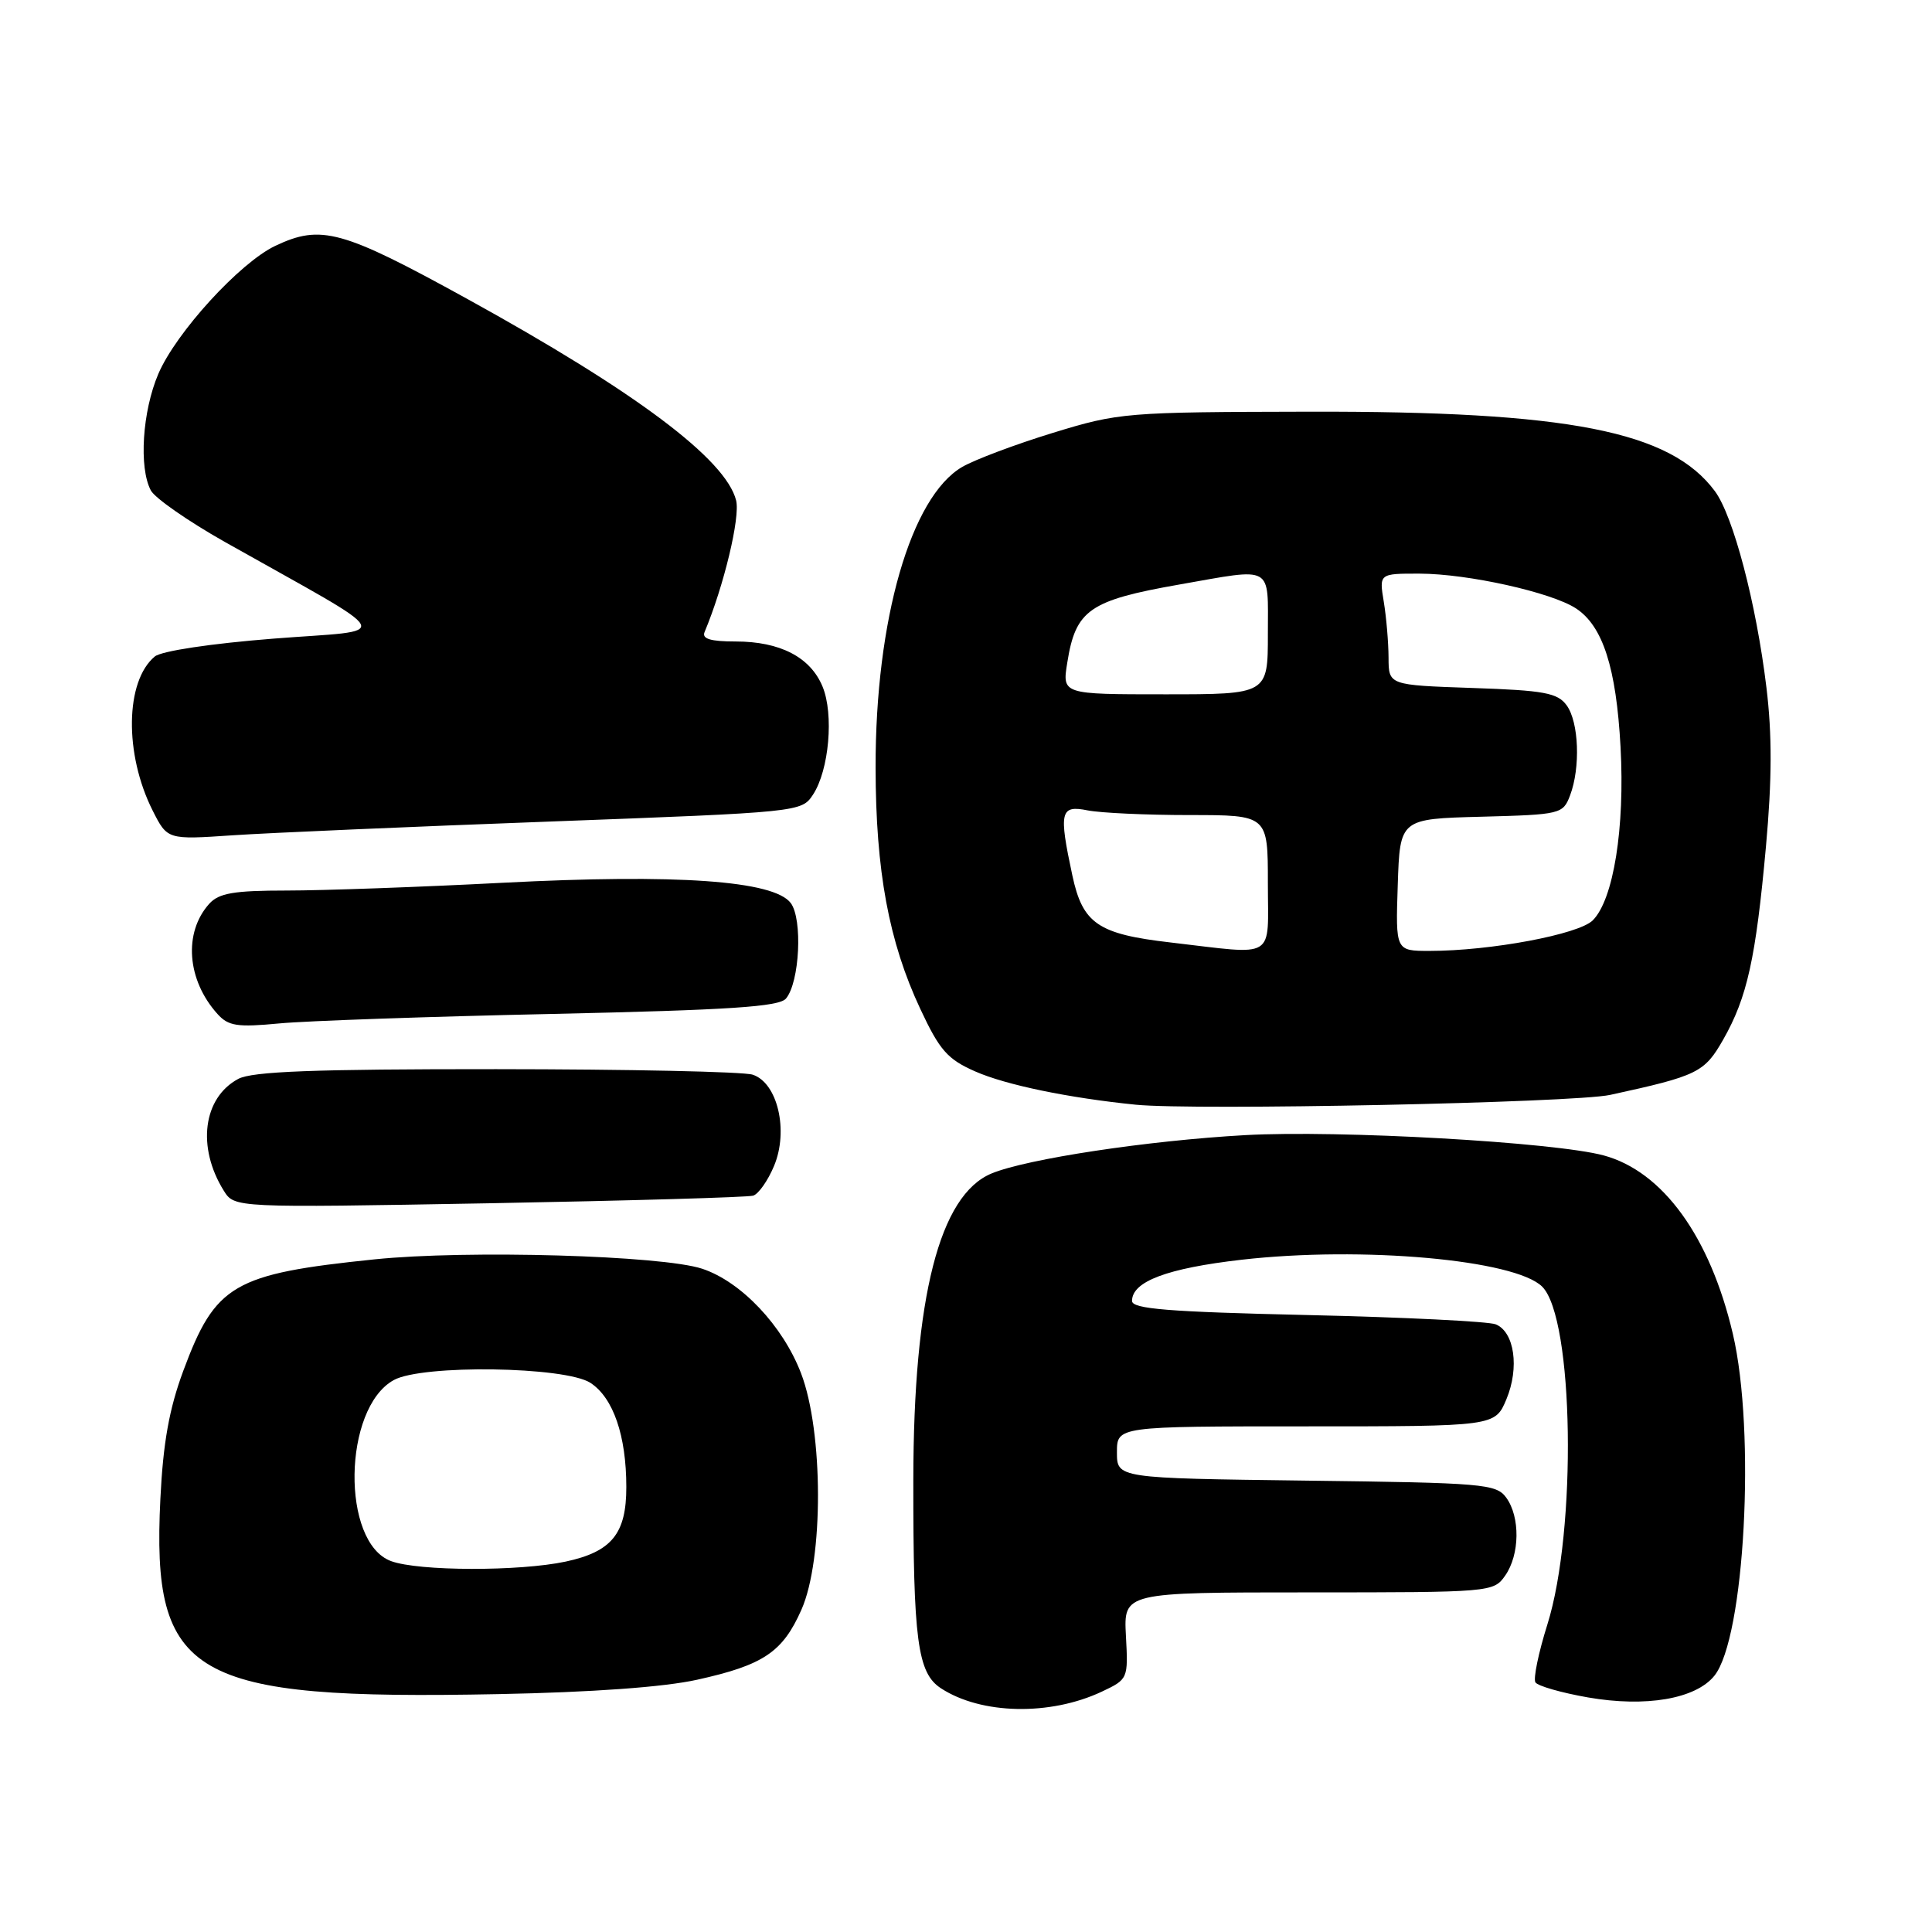 <?xml version="1.0" encoding="UTF-8" standalone="no"?>
<!DOCTYPE svg PUBLIC "-//W3C//DTD SVG 1.1//EN" "http://www.w3.org/Graphics/SVG/1.1/DTD/svg11.dtd" >
<svg xmlns="http://www.w3.org/2000/svg" xmlns:xlink="http://www.w3.org/1999/xlink" version="1.1" viewBox="0 0 256 256">
 <g >
 <path fill="currentColor"
d=" M 146.00 224.15 C 149.47 222.51 149.50 222.45 149.19 216.75 C 148.89 211.00 148.89 211.00 173.39 211.00 C 197.57 211.00 197.91 210.97 199.44 208.78 C 201.39 206.00 201.45 201.00 199.58 198.44 C 198.25 196.62 196.56 196.48 173.08 196.19 C 148.00 195.87 148.00 195.87 148.00 192.44 C 148.00 189.00 148.00 189.00 173.05 189.00 C 198.10 189.00 198.10 189.00 199.61 185.40 C 201.35 181.22 200.67 176.49 198.19 175.48 C 197.26 175.10 186.04 174.54 173.25 174.25 C 154.79 173.83 150.00 173.44 150.00 172.38 C 150.00 169.80 154.66 168.05 164.53 166.92 C 180.49 165.10 200.78 166.92 204.35 170.49 C 208.54 174.68 208.97 202.73 205.03 215.27 C 203.86 218.99 203.15 222.43 203.45 222.92 C 203.75 223.40 206.89 224.30 210.43 224.92 C 218.08 226.25 224.68 225.12 227.16 222.05 C 231.18 217.08 232.66 189.73 229.61 176.74 C 226.59 163.86 220.33 155.22 212.50 153.10 C 205.99 151.34 177.40 149.72 165.00 150.41 C 152.09 151.13 136.08 153.55 131.39 155.49 C 124.49 158.35 121.04 171.84 121.02 196.11 C 121.00 217.32 121.57 221.67 124.67 223.70 C 130.00 227.19 139.14 227.38 146.00 224.15 Z  M 92.39 222.57 C 101.16 220.63 103.71 218.92 106.20 213.28 C 109.14 206.63 109.11 189.71 106.14 181.96 C 103.72 175.66 98.22 169.84 93.06 168.12 C 87.76 166.35 61.92 165.61 49.64 166.87 C 30.90 168.80 28.54 170.18 24.28 181.66 C 22.42 186.68 21.61 191.19 21.25 198.61 C 20.08 222.28 25.28 225.28 66.00 224.48 C 78.44 224.24 88.00 223.55 92.39 222.57 Z  M 99.80 158.43 C 100.51 158.21 101.76 156.43 102.57 154.48 C 104.52 149.81 103.03 143.47 99.73 142.40 C 98.50 142.00 83.21 141.68 65.75 141.67 C 41.53 141.66 33.43 141.97 31.57 142.96 C 26.90 145.46 26.06 152.01 29.65 157.77 C 31.07 160.04 31.07 160.04 64.79 159.44 C 83.33 159.10 99.08 158.65 99.80 158.43 Z  M 213.35 145.08 C 224.98 142.55 225.85 142.12 228.35 137.72 C 231.51 132.16 232.65 127.03 234.00 112.15 C 234.80 103.29 234.82 97.33 234.06 91.09 C 232.71 79.93 229.67 68.38 227.23 65.08 C 221.32 57.12 207.88 54.48 173.50 54.55 C 149.11 54.60 148.28 54.67 139.50 57.36 C 134.55 58.88 129.15 60.91 127.50 61.87 C 120.69 65.83 115.99 82.13 116.02 101.71 C 116.04 115.43 117.77 124.78 121.95 133.70 C 124.50 139.16 125.55 140.36 129.22 141.97 C 133.27 143.76 141.63 145.49 150.50 146.38 C 158.28 147.16 208.57 146.12 213.35 145.08 Z  M 73.25 134.35 C 96.73 133.83 103.25 133.40 104.15 132.31 C 105.96 130.14 106.37 121.79 104.78 119.66 C 102.54 116.68 89.71 115.78 66.64 116.97 C 55.68 117.54 42.79 118.00 38.01 118.00 C 30.99 118.00 29.01 118.34 27.73 119.75 C 24.29 123.57 24.76 129.86 28.82 134.36 C 30.26 135.96 31.44 136.14 37.00 135.61 C 40.58 135.27 56.89 134.70 73.25 134.35 Z  M 72.85 108.86 C 106.01 107.62 106.21 107.60 107.73 105.29 C 109.86 102.04 110.51 94.64 108.99 90.97 C 107.38 87.08 103.37 85.00 97.47 85.00 C 94.15 85.00 92.98 84.65 93.36 83.75 C 95.92 77.63 98.10 68.55 97.54 66.31 C 96.17 60.85 84.24 51.91 61.90 39.60 C 45.32 30.47 42.54 29.70 36.47 32.58 C 31.78 34.81 23.33 44.05 20.98 49.54 C 18.86 54.50 18.38 61.97 19.99 64.99 C 20.54 66.01 24.93 69.06 29.74 71.78 C 53.11 84.95 52.30 83.36 36.26 84.62 C 27.98 85.27 21.39 86.26 20.51 86.99 C 16.59 90.25 16.45 99.89 20.22 107.39 C 22.18 111.27 22.18 111.27 30.84 110.68 C 35.60 110.36 54.51 109.54 72.85 108.86 Z  M 51.83 206.86 C 45.18 204.43 45.43 186.60 52.17 182.87 C 55.92 180.78 74.91 181.06 78.24 183.24 C 81.26 185.21 82.99 190.23 82.99 197.03 C 83.00 203.22 81.06 205.61 74.95 206.92 C 68.81 208.23 55.49 208.20 51.83 206.86 Z  M 155.09 124.88 C 145.48 123.77 143.46 122.39 142.09 115.99 C 140.28 107.54 140.49 106.65 144.12 107.38 C 145.84 107.72 151.92 108.00 157.62 108.00 C 168.00 108.00 168.00 108.00 168.00 117.00 C 168.00 127.32 169.30 126.53 155.09 124.88 Z  M 185.21 117.25 C 185.50 108.50 185.50 108.50 196.29 108.22 C 206.80 107.94 207.10 107.87 208.04 105.40 C 209.44 101.71 209.21 95.68 207.59 93.46 C 206.39 91.81 204.62 91.48 195.09 91.16 C 184.00 90.78 184.00 90.78 183.99 87.14 C 183.98 85.14 183.70 81.81 183.36 79.75 C 182.74 76.00 182.74 76.00 188.12 76.01 C 194.54 76.03 205.57 78.49 208.83 80.62 C 212.38 82.95 214.16 88.47 214.73 98.97 C 215.32 109.69 213.80 119.20 211.05 121.95 C 209.19 123.81 197.52 126.00 189.42 126.00 C 184.92 126.00 184.92 126.00 185.21 117.25 Z  M 141.42 87.80 C 142.53 80.81 144.34 79.55 156.28 77.45 C 168.86 75.24 168.00 74.75 168.00 84.00 C 168.00 92.00 168.00 92.00 154.37 92.00 C 140.74 92.00 140.74 92.00 141.42 87.80 Z "/>
</g>
</svg>